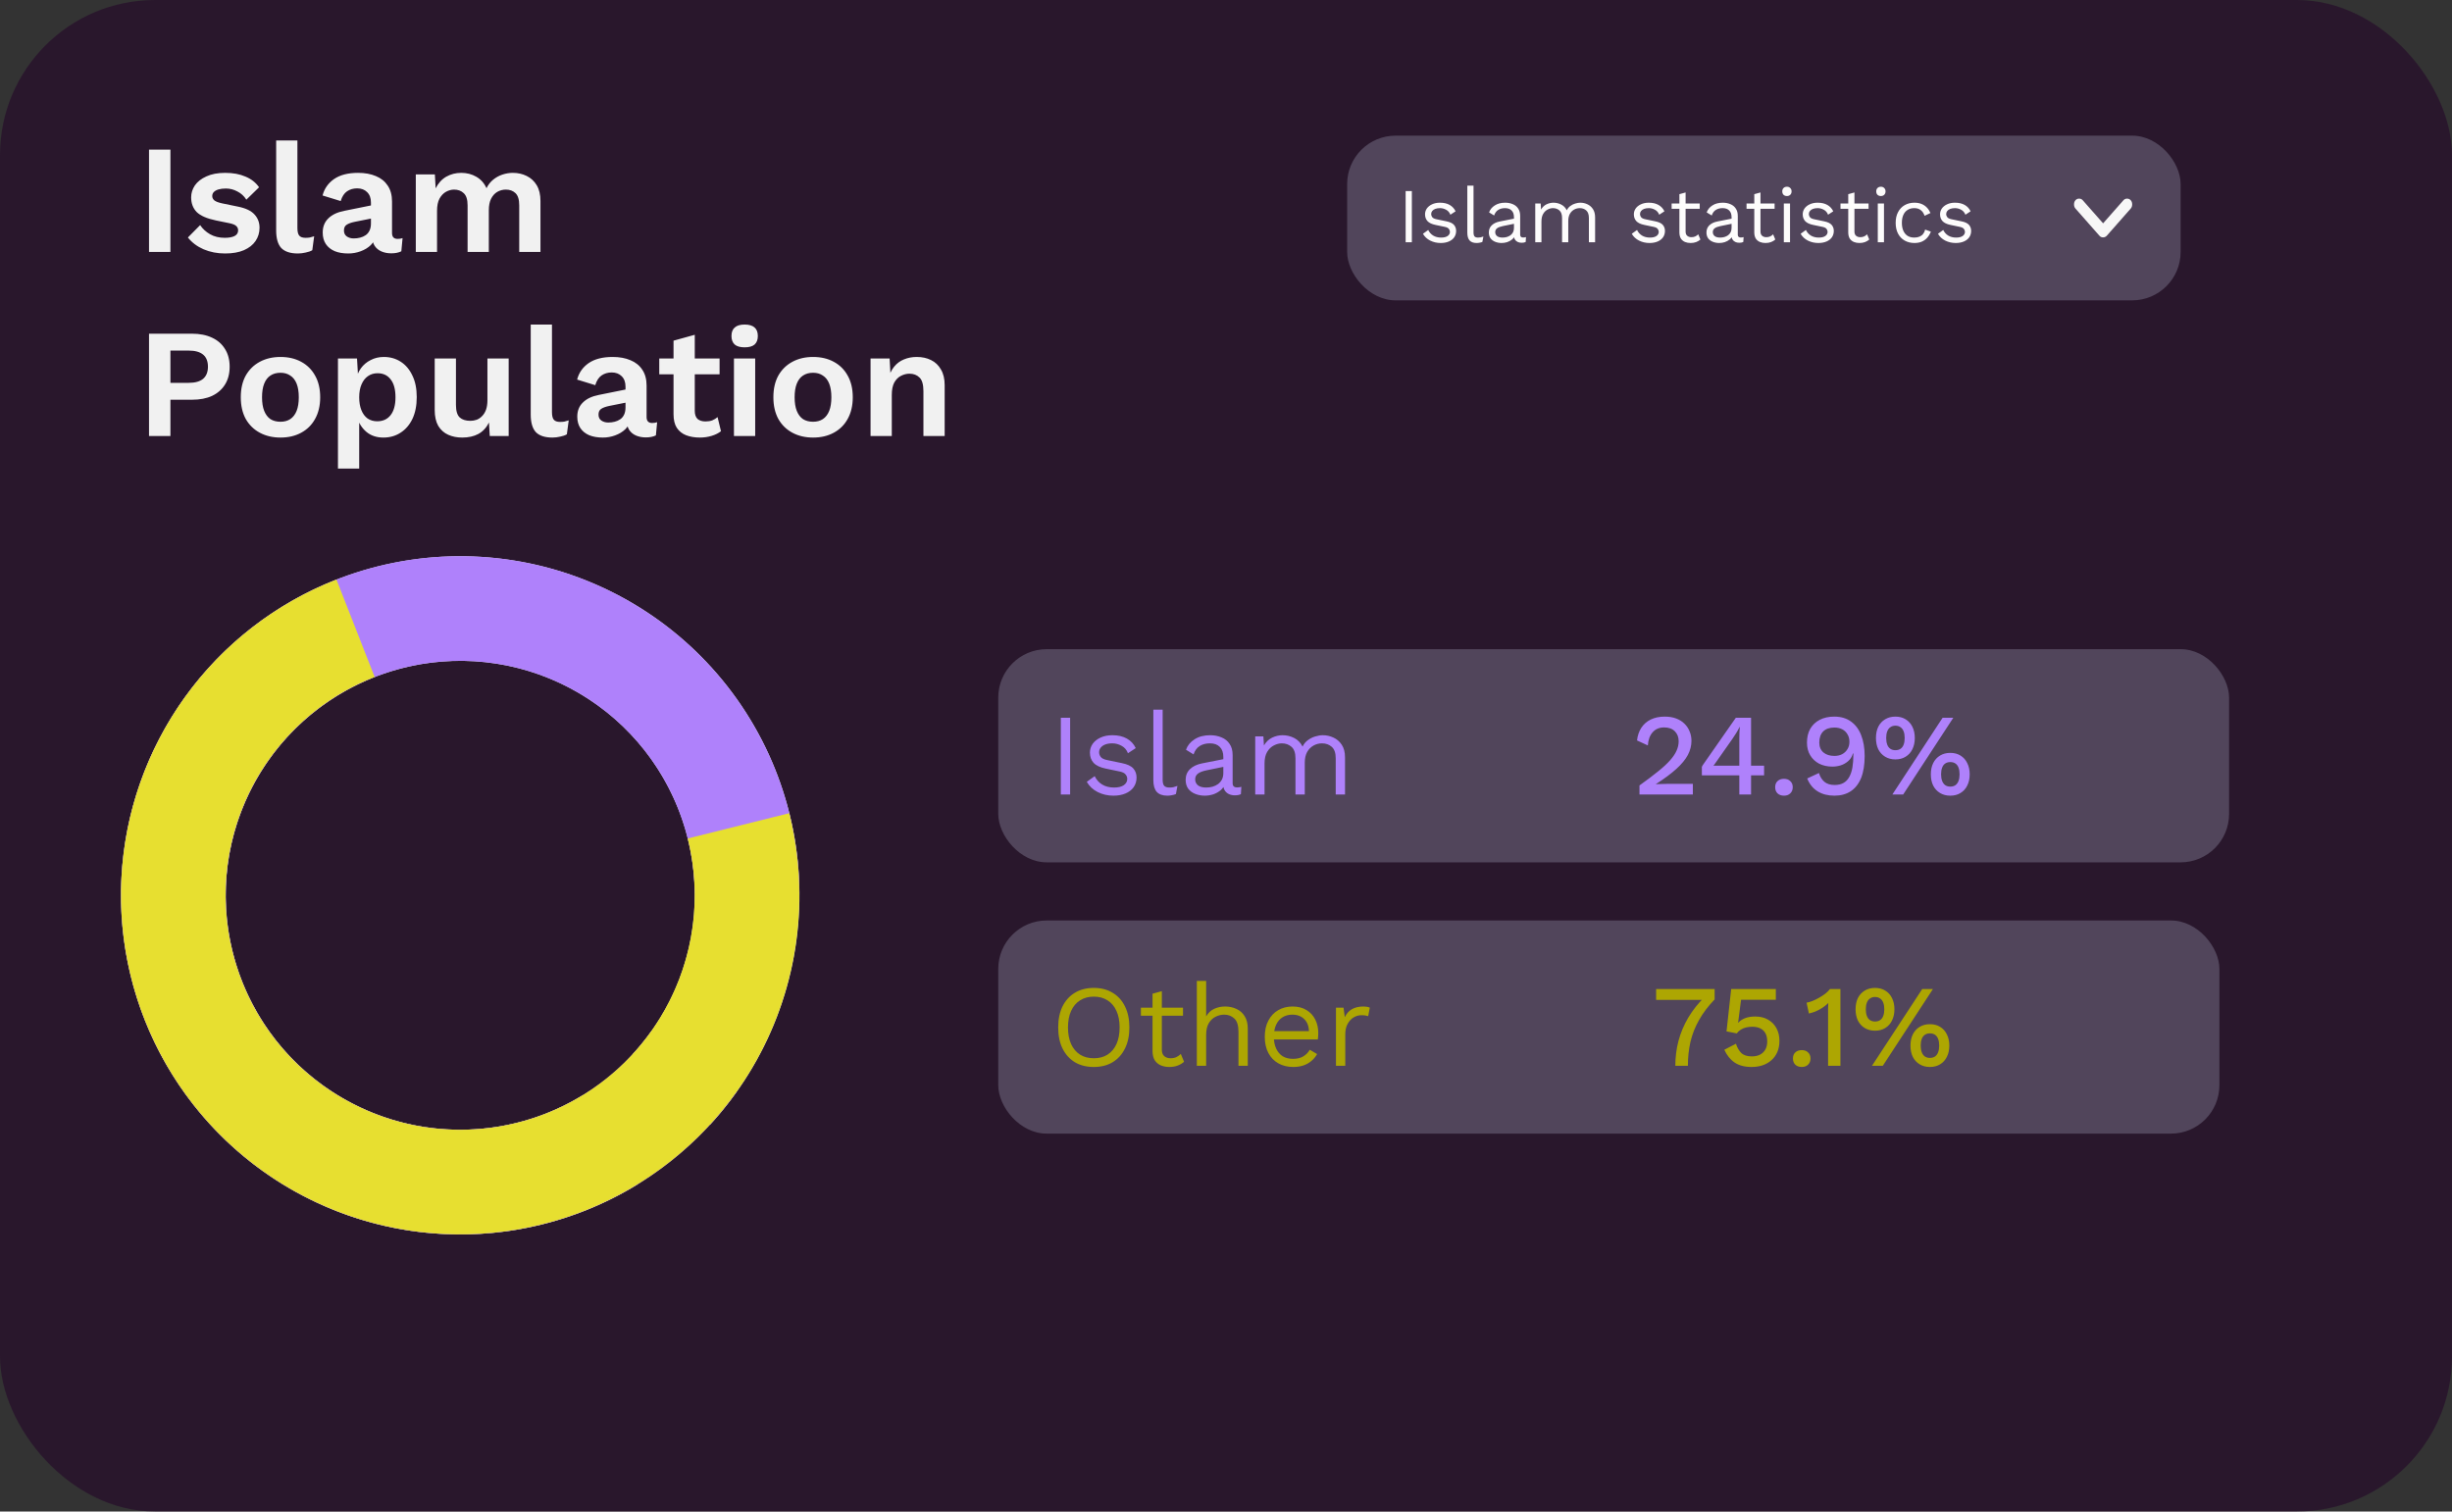 <svg width="253" height="156" viewBox="0 0 253 156" fill="none" xmlns="http://www.w3.org/2000/svg">
<rect x="0" y="0" width="253" height="156" fill="#333333" stroke="none"/>
<rect width="253" height="156" rx="16" fill="#220027" fill-opacity="0.54"/>
<path d="M17.584 15.44V26H15.376V15.44H17.584ZM23.227 26.16C22.416 26.16 21.675 26.016 21.003 25.728C20.342 25.44 19.803 25.035 19.387 24.512L20.651 23.232C20.907 23.616 21.248 23.931 21.675 24.176C22.102 24.421 22.608 24.544 23.195 24.544C23.611 24.544 23.942 24.485 24.187 24.368C24.443 24.24 24.571 24.043 24.571 23.776C24.571 23.605 24.512 23.461 24.395 23.344C24.278 23.216 24.043 23.115 23.691 23.04L22.283 22.752C21.355 22.56 20.694 22.272 20.299 21.888C19.915 21.493 19.723 20.987 19.723 20.368C19.723 19.931 19.851 19.52 20.107 19.136C20.374 18.752 20.768 18.443 21.291 18.208C21.814 17.963 22.464 17.84 23.243 17.84C24.043 17.84 24.736 17.968 25.323 18.224C25.92 18.469 26.39 18.837 26.731 19.328L25.419 20.608C25.184 20.235 24.875 19.952 24.491 19.76C24.118 19.557 23.723 19.456 23.307 19.456C23.008 19.456 22.752 19.488 22.539 19.552C22.326 19.616 22.166 19.707 22.059 19.824C21.952 19.931 21.899 20.069 21.899 20.24C21.899 20.411 21.974 20.56 22.123 20.688C22.272 20.805 22.544 20.907 22.939 20.992L24.571 21.328C25.36 21.488 25.926 21.76 26.267 22.144C26.608 22.517 26.779 22.971 26.779 23.504C26.779 24.016 26.64 24.475 26.363 24.88C26.096 25.275 25.696 25.589 25.163 25.824C24.64 26.048 23.995 26.16 23.227 26.16ZM30.687 14.496V23.536C30.687 23.909 30.751 24.171 30.879 24.32C31.007 24.469 31.22 24.544 31.519 24.544C31.7 24.544 31.85 24.533 31.967 24.512C32.084 24.48 32.234 24.437 32.415 24.384L32.223 25.824C32.042 25.931 31.812 26.011 31.535 26.064C31.268 26.128 31.002 26.16 30.735 26.16C29.956 26.16 29.386 25.973 29.023 25.6C28.671 25.216 28.495 24.608 28.495 23.776V14.496H30.687ZM38.275 20.896C38.275 20.437 38.141 20.08 37.874 19.824C37.618 19.568 37.277 19.44 36.85 19.44C36.456 19.44 36.109 19.541 35.81 19.744C35.512 19.947 35.293 20.283 35.154 20.752L33.282 20.176C33.464 19.472 33.858 18.907 34.467 18.48C35.085 18.053 35.912 17.84 36.947 17.84C37.651 17.84 38.264 17.952 38.786 18.176C39.309 18.389 39.715 18.715 40.002 19.152C40.301 19.589 40.45 20.139 40.45 20.8V24.048C40.45 24.453 40.642 24.656 41.026 24.656C41.208 24.656 41.379 24.629 41.538 24.576L41.41 25.936C41.133 26.075 40.786 26.144 40.37 26.144C39.997 26.144 39.661 26.08 39.362 25.952C39.064 25.824 38.829 25.632 38.658 25.376C38.488 25.109 38.403 24.779 38.403 24.384V24.32L38.786 24.256C38.722 24.661 38.547 25.008 38.258 25.296C37.971 25.573 37.618 25.787 37.203 25.936C36.797 26.085 36.376 26.16 35.938 26.16C35.395 26.16 34.925 26.08 34.531 25.92C34.136 25.749 33.832 25.504 33.618 25.184C33.405 24.864 33.298 24.469 33.298 24C33.298 23.403 33.49 22.917 33.874 22.544C34.258 22.16 34.808 21.899 35.523 21.76L38.531 21.152L38.514 22.512L36.594 22.896C36.232 22.971 35.955 23.072 35.763 23.2C35.581 23.317 35.49 23.515 35.49 23.792C35.49 24.059 35.587 24.261 35.779 24.4C35.981 24.539 36.221 24.608 36.498 24.608C36.722 24.608 36.941 24.581 37.154 24.528C37.368 24.475 37.56 24.389 37.73 24.272C37.901 24.155 38.035 23.995 38.13 23.792C38.227 23.589 38.275 23.344 38.275 23.056V20.896ZM42.902 26V18H44.87L44.95 19.44C45.217 18.907 45.579 18.507 46.038 18.24C46.507 17.973 47.025 17.84 47.59 17.84C48.166 17.84 48.683 17.973 49.142 18.24C49.611 18.507 49.963 18.901 50.198 19.424C50.369 19.072 50.598 18.779 50.886 18.544C51.174 18.309 51.494 18.133 51.846 18.016C52.198 17.899 52.555 17.84 52.918 17.84C53.441 17.84 53.915 17.947 54.342 18.16C54.779 18.373 55.126 18.693 55.382 19.12C55.638 19.547 55.766 20.091 55.766 20.752V26H53.574V21.184C53.574 20.597 53.446 20.181 53.19 19.936C52.934 19.691 52.603 19.568 52.198 19.568C51.878 19.568 51.579 19.648 51.302 19.808C51.035 19.968 50.822 20.208 50.662 20.528C50.513 20.837 50.438 21.227 50.438 21.696V26H48.246V21.184C48.246 20.597 48.113 20.181 47.846 19.936C47.59 19.691 47.259 19.568 46.854 19.568C46.577 19.568 46.299 19.643 46.022 19.792C45.755 19.941 45.531 20.176 45.35 20.496C45.179 20.816 45.094 21.237 45.094 21.76V26H42.902ZM19.808 34.44C20.619 34.44 21.312 34.579 21.888 34.856C22.464 35.123 22.907 35.512 23.216 36.024C23.536 36.525 23.696 37.133 23.696 37.848C23.696 38.563 23.536 39.176 23.216 39.688C22.907 40.189 22.464 40.579 21.888 40.856C21.312 41.123 20.619 41.256 19.808 41.256H17.584V45H15.376V34.44H19.808ZM19.472 39.512C20.133 39.512 20.629 39.373 20.96 39.096C21.291 38.808 21.456 38.392 21.456 37.848C21.456 37.293 21.291 36.877 20.96 36.6C20.629 36.323 20.133 36.184 19.472 36.184H17.584V39.512H19.472ZM28.941 36.84C29.751 36.84 30.461 37.005 31.069 37.336C31.687 37.667 32.167 38.141 32.509 38.76C32.861 39.379 33.037 40.125 33.037 41C33.037 41.864 32.861 42.611 32.509 43.24C32.167 43.859 31.687 44.333 31.069 44.664C30.461 44.995 29.751 45.16 28.941 45.16C28.141 45.16 27.431 44.995 26.813 44.664C26.194 44.333 25.709 43.859 25.357 43.24C25.015 42.611 24.845 41.864 24.845 41C24.845 40.125 25.015 39.379 25.357 38.76C25.709 38.141 26.194 37.667 26.813 37.336C27.431 37.005 28.141 36.84 28.941 36.84ZM28.941 38.472C28.535 38.472 28.189 38.568 27.901 38.76C27.623 38.941 27.41 39.219 27.261 39.592C27.111 39.965 27.037 40.435 27.037 41C27.037 41.565 27.111 42.035 27.261 42.408C27.41 42.781 27.623 43.064 27.901 43.256C28.189 43.437 28.535 43.528 28.941 43.528C29.335 43.528 29.671 43.437 29.949 43.256C30.237 43.064 30.455 42.781 30.605 42.408C30.754 42.035 30.829 41.565 30.829 41C30.829 40.435 30.754 39.965 30.605 39.592C30.455 39.219 30.237 38.941 29.949 38.76C29.671 38.568 29.335 38.472 28.941 38.472ZM34.871 48.36V37H36.839L36.983 39.544L36.711 39.256C36.807 38.787 36.983 38.371 37.239 38.008C37.505 37.645 37.841 37.363 38.247 37.16C38.652 36.947 39.105 36.84 39.607 36.84C40.257 36.84 40.839 37.005 41.351 37.336C41.863 37.667 42.263 38.141 42.551 38.76C42.849 39.368 42.999 40.109 42.999 40.984C42.999 41.859 42.849 42.611 42.551 43.24C42.252 43.859 41.841 44.333 41.319 44.664C40.807 44.995 40.22 45.16 39.559 45.16C38.855 45.16 38.268 44.963 37.799 44.568C37.34 44.173 37.025 43.677 36.855 43.08L37.063 42.744V48.36H34.871ZM38.919 43.48C39.505 43.48 39.964 43.272 40.295 42.856C40.636 42.429 40.807 41.811 40.807 41C40.807 40.189 40.641 39.576 40.311 39.16C39.991 38.733 39.537 38.52 38.951 38.52C38.577 38.52 38.247 38.621 37.959 38.824C37.681 39.016 37.463 39.299 37.303 39.672C37.143 40.035 37.063 40.477 37.063 41C37.063 41.512 37.137 41.955 37.287 42.328C37.436 42.701 37.649 42.989 37.927 43.192C38.215 43.384 38.545 43.48 38.919 43.48ZM47.686 45.16C47.153 45.16 46.673 45.064 46.246 44.872C45.819 44.68 45.478 44.376 45.222 43.96C44.977 43.533 44.854 42.984 44.854 42.312V37H47.046V41.784C47.046 42.403 47.174 42.835 47.43 43.08C47.686 43.315 48.054 43.432 48.534 43.432C48.758 43.432 48.977 43.395 49.19 43.32C49.403 43.235 49.59 43.107 49.75 42.936C49.921 42.765 50.054 42.547 50.15 42.28C50.246 42.003 50.294 41.677 50.294 41.304V37H52.486V45H50.534L50.454 43.608C50.187 44.141 49.819 44.536 49.35 44.792C48.891 45.037 48.337 45.16 47.686 45.16ZM56.953 33.496V42.536C56.953 42.909 57.017 43.171 57.145 43.32C57.273 43.469 57.486 43.544 57.785 43.544C57.966 43.544 58.115 43.533 58.233 43.512C58.35 43.48 58.499 43.437 58.681 43.384L58.489 44.824C58.307 44.931 58.078 45.011 57.801 45.064C57.534 45.128 57.267 45.16 57.001 45.16C56.222 45.16 55.651 44.973 55.289 44.6C54.937 44.216 54.761 43.608 54.761 42.776V33.496H56.953ZM64.54 39.896C64.54 39.437 64.407 39.08 64.14 38.824C63.884 38.568 63.543 38.44 63.116 38.44C62.721 38.44 62.375 38.541 62.076 38.744C61.778 38.947 61.559 39.283 61.42 39.752L59.548 39.176C59.73 38.472 60.124 37.907 60.732 37.48C61.351 37.053 62.178 36.84 63.212 36.84C63.916 36.84 64.529 36.952 65.052 37.176C65.575 37.389 65.98 37.715 66.268 38.152C66.567 38.589 66.716 39.139 66.716 39.8V43.048C66.716 43.453 66.908 43.656 67.292 43.656C67.474 43.656 67.644 43.629 67.804 43.576L67.676 44.936C67.399 45.075 67.052 45.144 66.636 45.144C66.263 45.144 65.927 45.08 65.628 44.952C65.329 44.824 65.095 44.632 64.924 44.376C64.754 44.109 64.668 43.779 64.668 43.384V43.32L65.052 43.256C64.988 43.661 64.812 44.008 64.524 44.296C64.236 44.573 63.884 44.787 63.468 44.936C63.063 45.085 62.642 45.16 62.204 45.16C61.66 45.16 61.191 45.08 60.796 44.92C60.401 44.749 60.097 44.504 59.884 44.184C59.671 43.864 59.564 43.469 59.564 43C59.564 42.403 59.756 41.917 60.14 41.544C60.524 41.16 61.074 40.899 61.788 40.76L64.796 40.152L64.78 41.512L62.86 41.896C62.498 41.971 62.22 42.072 62.028 42.2C61.847 42.317 61.756 42.515 61.756 42.792C61.756 43.059 61.852 43.261 62.044 43.4C62.247 43.539 62.487 43.608 62.764 43.608C62.988 43.608 63.207 43.581 63.42 43.528C63.633 43.475 63.825 43.389 63.996 43.272C64.167 43.155 64.3 42.995 64.396 42.792C64.492 42.589 64.54 42.344 64.54 42.056V39.896ZM71.687 34.552V42.392C71.687 42.776 71.783 43.059 71.975 43.24C72.178 43.411 72.45 43.496 72.791 43.496C73.058 43.496 73.293 43.459 73.495 43.384C73.698 43.299 73.879 43.187 74.039 43.048L74.391 44.504C74.135 44.707 73.815 44.867 73.431 44.984C73.047 45.101 72.642 45.16 72.215 45.16C71.682 45.16 71.207 45.08 70.791 44.92C70.386 44.76 70.066 44.504 69.831 44.152C69.607 43.8 69.495 43.331 69.495 42.744V35.16L71.687 34.552ZM74.247 37V38.632H68.023V37H74.247ZM76.834 35.848C76.376 35.848 76.034 35.752 75.81 35.56C75.586 35.357 75.474 35.064 75.474 34.68C75.474 34.285 75.586 33.992 75.81 33.8C76.034 33.597 76.376 33.496 76.834 33.496C77.293 33.496 77.634 33.597 77.858 33.8C78.082 33.992 78.194 34.285 78.194 34.68C78.194 35.064 78.082 35.357 77.858 35.56C77.634 35.752 77.293 35.848 76.834 35.848ZM77.922 37V45H75.73V37H77.922ZM83.894 36.84C84.704 36.84 85.414 37.005 86.022 37.336C86.64 37.667 87.12 38.141 87.462 38.76C87.814 39.379 87.99 40.125 87.99 41C87.99 41.864 87.814 42.611 87.462 43.24C87.12 43.859 86.64 44.333 86.022 44.664C85.414 44.995 84.704 45.16 83.894 45.16C83.094 45.16 82.384 44.995 81.766 44.664C81.147 44.333 80.662 43.859 80.31 43.24C79.968 42.611 79.798 41.864 79.798 41C79.798 40.125 79.968 39.379 80.31 38.76C80.662 38.141 81.147 37.667 81.766 37.336C82.384 37.005 83.094 36.84 83.894 36.84ZM83.894 38.472C83.488 38.472 83.142 38.568 82.854 38.76C82.576 38.941 82.363 39.219 82.214 39.592C82.064 39.965 81.99 40.435 81.99 41C81.99 41.565 82.064 42.035 82.214 42.408C82.363 42.781 82.576 43.064 82.854 43.256C83.142 43.437 83.488 43.528 83.894 43.528C84.288 43.528 84.624 43.437 84.902 43.256C85.19 43.064 85.408 42.781 85.558 42.408C85.707 42.035 85.782 41.565 85.782 41C85.782 40.435 85.707 39.965 85.558 39.592C85.408 39.219 85.19 38.941 84.902 38.76C84.624 38.568 84.288 38.472 83.894 38.472ZM89.824 45V37H91.792L91.92 39.4L91.648 39.144C91.776 38.621 91.978 38.189 92.256 37.848C92.533 37.507 92.869 37.256 93.264 37.096C93.669 36.925 94.112 36.84 94.592 36.84C95.147 36.84 95.637 36.947 96.064 37.16C96.501 37.373 96.843 37.699 97.088 38.136C97.344 38.563 97.472 39.101 97.472 39.752V45H95.28V40.376C95.28 39.693 95.147 39.224 94.88 38.968C94.613 38.701 94.266 38.568 93.84 38.568C93.541 38.568 93.248 38.643 92.96 38.792C92.683 38.931 92.453 39.16 92.272 39.48C92.101 39.8 92.016 40.227 92.016 40.76V45H89.824Z" fill="#F1F1F1"/>
<path d="M73.256 116.091C79.255 109.566 82.555 101.008 82.489 92.144C82.423 83.281 78.998 74.773 72.903 68.338C66.808 61.902 58.499 58.019 49.653 57.471C40.806 56.924 32.082 59.753 25.24 65.388C18.399 71.022 13.95 79.043 12.792 87.831C11.634 96.618 13.853 105.517 19.001 112.732C24.149 119.947 31.843 124.94 40.529 126.703C49.215 128.466 58.247 126.868 65.8 122.231L60.151 113.027C54.928 116.233 48.683 117.338 42.677 116.119C36.671 114.9 31.352 111.448 27.792 106.459C24.233 101.471 22.698 95.317 23.499 89.242C24.3 83.166 27.376 77.62 32.106 73.724C36.837 69.828 42.869 67.872 48.986 68.251C55.102 68.629 60.847 71.314 65.061 75.764C69.275 80.214 71.644 86.096 71.689 92.225C71.735 98.353 69.453 104.27 65.306 108.781L73.256 116.091Z" fill="#DEDEDE"/>
<path d="M82.483 92.099C82.41 83.766 79.367 75.732 73.9 69.443C68.433 63.153 60.901 59.021 52.659 57.789C44.417 56.557 36.006 58.306 28.939 62.722C21.872 67.138 16.612 73.931 14.106 81.878C11.6 89.826 12.012 98.407 15.268 106.078C18.524 113.749 24.41 120.007 31.868 123.725C39.326 127.444 47.865 128.379 55.951 126.363C64.037 124.347 71.139 119.513 75.978 112.728L67.186 106.457C63.84 111.147 58.93 114.49 53.339 115.884C47.748 117.278 41.843 116.631 36.687 114.06C31.53 111.489 27.461 107.162 25.209 101.858C22.958 96.555 22.673 90.621 24.406 85.126C26.139 79.631 29.776 74.934 34.662 71.881C39.548 68.828 45.364 67.618 51.062 68.47C56.761 69.322 61.969 72.179 65.749 76.528C69.529 80.876 71.633 86.431 71.683 92.193L82.483 92.099Z" fill="#AF81FB"/>
<path d="M34.715 59.811C28.448 62.266 23.022 66.475 19.086 71.935C15.151 77.395 12.873 83.873 12.526 90.595C12.179 97.316 13.778 103.995 17.13 109.831C20.482 115.667 25.446 120.413 31.426 123.5C37.407 126.587 44.151 127.884 50.85 127.236C57.549 126.588 63.919 124.022 69.197 119.845C74.475 115.669 78.436 110.06 80.607 103.689C82.778 97.319 83.066 90.457 81.437 83.927L70.958 86.541C72.085 91.056 71.886 95.801 70.385 100.205C68.884 104.61 66.144 108.489 62.495 111.376C58.846 114.264 54.441 116.038 49.81 116.486C45.178 116.934 40.515 116.038 36.38 113.903C32.245 111.769 28.812 108.487 26.495 104.452C24.177 100.417 23.072 95.799 23.312 91.152C23.552 86.504 25.127 82.025 27.848 78.25C30.569 74.475 34.321 71.564 38.654 69.867L34.715 59.811Z" fill="#E7DF30"/>
<rect x="103" y="67" width="127" height="22" rx="5" fill="#675F75" fill-opacity="0.64"/>
<path d="M110.418 74.08V82H109.458V74.08H110.418ZM114.883 82.12C114.299 82.12 113.759 81.996 113.263 81.748C112.775 81.5 112.399 81.148 112.135 80.692L112.951 80.104C113.127 80.472 113.383 80.76 113.719 80.968C114.063 81.176 114.475 81.28 114.955 81.28C115.379 81.28 115.711 81.2 115.951 81.04C116.191 80.872 116.311 80.656 116.311 80.392C116.311 80.224 116.255 80.072 116.143 79.936C116.039 79.792 115.835 79.688 115.531 79.624L114.091 79.324C113.507 79.204 113.087 79.004 112.831 78.724C112.583 78.444 112.459 78.096 112.459 77.68C112.459 77.352 112.551 77.052 112.735 76.78C112.927 76.508 113.195 76.292 113.539 76.132C113.891 75.964 114.303 75.88 114.775 75.88C115.367 75.88 115.867 75.996 116.275 76.228C116.683 76.46 116.987 76.788 117.187 77.212L116.383 77.74C116.247 77.388 116.027 77.132 115.723 76.972C115.419 76.804 115.103 76.72 114.775 76.72C114.487 76.72 114.239 76.76 114.031 76.84C113.831 76.92 113.675 77.032 113.563 77.176C113.459 77.312 113.407 77.468 113.407 77.644C113.407 77.82 113.467 77.984 113.587 78.136C113.707 78.28 113.931 78.384 114.259 78.448L115.759 78.76C116.319 78.872 116.711 79.056 116.935 79.312C117.159 79.568 117.271 79.88 117.271 80.248C117.271 80.624 117.171 80.956 116.971 81.244C116.771 81.524 116.491 81.74 116.131 81.892C115.771 82.044 115.355 82.12 114.883 82.12ZM119.964 73.24V80.476C119.964 80.78 120.02 80.992 120.132 81.112C120.244 81.224 120.424 81.28 120.672 81.28C120.832 81.28 120.964 81.268 121.068 81.244C121.172 81.22 121.312 81.176 121.488 81.112L121.332 81.952C121.204 82.008 121.064 82.048 120.912 82.072C120.76 82.104 120.604 82.12 120.444 82.12C119.956 82.12 119.592 81.988 119.352 81.724C119.12 81.46 119.004 81.056 119.004 80.512V73.24H119.964ZM126.224 78.124C126.224 77.676 126.104 77.332 125.864 77.092C125.624 76.844 125.284 76.72 124.844 76.72C124.428 76.72 124.076 76.812 123.788 76.996C123.5 77.172 123.288 77.46 123.152 77.86L122.372 77.38C122.532 76.932 122.828 76.572 123.26 76.3C123.692 76.02 124.228 75.88 124.868 75.88C125.3 75.88 125.692 75.956 126.044 76.108C126.396 76.252 126.672 76.476 126.872 76.78C127.08 77.076 127.184 77.46 127.184 77.932V80.836C127.184 81.124 127.336 81.268 127.64 81.268C127.792 81.268 127.94 81.248 128.084 81.208L128.036 81.964C127.876 82.044 127.668 82.084 127.412 82.084C127.18 82.084 126.972 82.04 126.788 81.952C126.604 81.864 126.46 81.732 126.356 81.556C126.252 81.372 126.2 81.144 126.2 80.872V80.752L126.44 80.788C126.344 81.1 126.18 81.356 125.948 81.556C125.716 81.748 125.456 81.892 125.168 81.988C124.88 82.076 124.596 82.12 124.316 82.12C123.964 82.12 123.636 82.06 123.332 81.94C123.028 81.82 122.784 81.64 122.6 81.4C122.424 81.152 122.336 80.848 122.336 80.488C122.336 80.04 122.484 79.672 122.78 79.384C123.084 79.088 123.504 78.888 124.04 78.784L126.416 78.316V79.108L124.484 79.504C124.092 79.584 123.8 79.696 123.608 79.84C123.416 79.984 123.32 80.184 123.32 80.44C123.32 80.688 123.416 80.892 123.608 81.052C123.808 81.204 124.088 81.28 124.448 81.28C124.68 81.28 124.9 81.252 125.108 81.196C125.324 81.132 125.516 81.04 125.684 80.92C125.852 80.792 125.984 80.636 126.08 80.452C126.176 80.26 126.224 80.036 126.224 79.78V78.124ZM129.516 82V76H130.356L130.416 76.936C130.632 76.568 130.912 76.3 131.256 76.132C131.608 75.964 131.968 75.88 132.336 75.88C132.76 75.88 133.16 75.976 133.536 76.168C133.912 76.36 134.2 76.656 134.4 77.056C134.528 76.784 134.708 76.564 134.94 76.396C135.172 76.22 135.424 76.092 135.696 76.012C135.976 75.924 136.24 75.88 136.488 75.88C136.872 75.88 137.236 75.96 137.58 76.12C137.932 76.28 138.22 76.528 138.444 76.864C138.668 77.2 138.78 77.632 138.78 78.16V82H137.82V78.256C137.82 77.712 137.684 77.32 137.412 77.08C137.14 76.84 136.804 76.72 136.404 76.72C136.092 76.72 135.8 76.796 135.528 76.948C135.256 77.1 135.036 77.324 134.868 77.62C134.708 77.916 134.628 78.28 134.628 78.712V82H133.668V78.256C133.668 77.712 133.532 77.32 133.26 77.08C132.988 76.84 132.652 76.72 132.252 76.72C131.988 76.72 131.716 76.792 131.436 76.936C131.164 77.072 130.936 77.292 130.752 77.596C130.568 77.9 130.476 78.3 130.476 78.796V82H129.516Z" fill="#AF81FB"/>
<path d="M169.162 82V81.064C169.922 80.52 170.558 80.04 171.07 79.624C171.59 79.208 172.006 78.824 172.318 78.472C172.63 78.12 172.854 77.788 172.99 77.476C173.134 77.156 173.206 76.832 173.206 76.504C173.206 76.08 173.074 75.736 172.81 75.472C172.546 75.208 172.178 75.076 171.706 75.076C171.21 75.076 170.814 75.244 170.518 75.58C170.23 75.908 170.066 76.36 170.026 76.936L168.91 76.42C168.966 75.916 169.114 75.48 169.354 75.112C169.594 74.744 169.918 74.46 170.326 74.26C170.742 74.06 171.222 73.96 171.766 73.96C172.214 73.96 172.606 74.024 172.942 74.152C173.286 74.28 173.574 74.46 173.806 74.692C174.038 74.916 174.214 75.18 174.334 75.484C174.462 75.788 174.526 76.112 174.526 76.456C174.526 76.96 174.402 77.448 174.154 77.92C173.906 78.384 173.514 78.86 172.978 79.348C172.442 79.836 171.738 80.36 170.866 80.92V80.944C170.962 80.928 171.094 80.92 171.262 80.92C171.43 80.912 171.598 80.908 171.766 80.908C171.934 80.9 172.07 80.896 172.174 80.896H174.67V82H169.162ZM179.464 82V80.02H175.6V79.144C175.616 79.104 175.64 79.056 175.672 79C175.712 78.944 175.756 78.88 175.804 78.808L179.104 74.08H180.676V79.024H182.02V80.02H180.676V82H179.464ZM176.8 79.024H179.464V76.228C179.464 76.036 179.468 75.84 179.476 75.64C179.492 75.432 179.504 75.228 179.512 75.028H179.488C179.4 75.22 179.284 75.432 179.14 75.664C179.004 75.888 178.876 76.084 178.756 76.252L176.884 78.916C176.868 78.932 176.852 78.948 176.836 78.964C176.828 78.98 176.816 79 176.8 79.024ZM184.076 80.38C184.348 80.38 184.564 80.46 184.724 80.62C184.892 80.772 184.976 80.98 184.976 81.244C184.976 81.508 184.892 81.72 184.724 81.88C184.564 82.04 184.348 82.12 184.076 82.12C183.796 82.12 183.572 82.04 183.404 81.88C183.244 81.72 183.164 81.508 183.164 81.244C183.164 80.98 183.244 80.772 183.404 80.62C183.572 80.46 183.796 80.38 184.076 80.38ZM189.265 73.96C189.945 73.96 190.517 74.128 190.981 74.464C191.453 74.8 191.805 75.272 192.037 75.88C192.277 76.488 192.397 77.204 192.397 78.028C192.397 78.94 192.273 79.7 192.025 80.308C191.777 80.908 191.421 81.36 190.957 81.664C190.493 81.968 189.933 82.12 189.277 82.12C188.605 82.12 188.029 81.972 187.549 81.676C187.069 81.38 186.709 80.936 186.469 80.344L187.681 79.78C187.793 80.156 187.977 80.456 188.233 80.68C188.497 80.904 188.853 81.016 189.301 81.016C189.669 81.016 189.977 80.944 190.225 80.8C190.473 80.656 190.669 80.448 190.813 80.176C190.965 79.904 191.073 79.576 191.137 79.192C191.201 78.808 191.233 78.376 191.233 77.896C191.233 77.872 191.233 77.852 191.233 77.836C191.233 77.812 191.233 77.788 191.233 77.764H191.185C191.097 78.084 190.937 78.344 190.705 78.544C190.481 78.744 190.225 78.892 189.937 78.988C189.649 79.076 189.361 79.12 189.073 79.12C188.561 79.12 188.105 79.02 187.705 78.82C187.313 78.612 187.005 78.324 186.781 77.956C186.557 77.588 186.445 77.152 186.445 76.648C186.445 76.096 186.557 75.62 186.781 75.22C187.013 74.82 187.337 74.512 187.753 74.296C188.177 74.072 188.681 73.96 189.265 73.96ZM189.277 75.088C188.773 75.088 188.385 75.224 188.113 75.496C187.849 75.768 187.717 76.148 187.717 76.636C187.717 77.068 187.857 77.408 188.137 77.656C188.425 77.896 188.805 78.016 189.277 78.016C189.581 78.016 189.849 77.956 190.081 77.836C190.313 77.708 190.493 77.536 190.621 77.32C190.757 77.104 190.825 76.852 190.825 76.564C190.825 76.26 190.757 76 190.621 75.784C190.493 75.56 190.313 75.388 190.081 75.268C189.849 75.148 189.581 75.088 189.277 75.088ZM195.255 82L200.439 74.08H201.543L196.371 82H195.255ZM195.567 73.96C195.975 73.96 196.327 74.052 196.623 74.236C196.927 74.42 197.159 74.676 197.319 75.004C197.487 75.332 197.571 75.72 197.571 76.168C197.571 76.608 197.487 76.996 197.319 77.332C197.159 77.66 196.927 77.916 196.623 78.1C196.327 78.284 195.975 78.376 195.567 78.376C195.167 78.376 194.815 78.284 194.511 78.1C194.207 77.916 193.971 77.66 193.803 77.332C193.643 76.996 193.563 76.608 193.563 76.168C193.563 75.72 193.643 75.332 193.803 75.004C193.971 74.676 194.207 74.42 194.511 74.236C194.815 74.052 195.167 73.96 195.567 73.96ZM195.567 74.896C195.367 74.896 195.195 74.948 195.051 75.052C194.907 75.148 194.799 75.292 194.727 75.484C194.655 75.668 194.619 75.896 194.619 76.168C194.619 76.432 194.655 76.66 194.727 76.852C194.799 77.044 194.907 77.188 195.051 77.284C195.195 77.38 195.367 77.428 195.567 77.428C195.775 77.428 195.951 77.38 196.095 77.284C196.239 77.188 196.347 77.044 196.419 76.852C196.491 76.66 196.527 76.432 196.527 76.168C196.527 75.896 196.491 75.668 196.419 75.484C196.347 75.292 196.239 75.148 196.095 75.052C195.951 74.948 195.775 74.896 195.567 74.896ZM201.231 77.704C201.639 77.704 201.991 77.796 202.287 77.98C202.591 78.164 202.823 78.424 202.983 78.76C203.151 79.088 203.235 79.472 203.235 79.912C203.235 80.36 203.151 80.748 202.983 81.076C202.823 81.404 202.591 81.66 202.287 81.844C201.991 82.028 201.639 82.12 201.231 82.12C200.831 82.12 200.479 82.028 200.175 81.844C199.871 81.66 199.635 81.404 199.467 81.076C199.307 80.748 199.227 80.36 199.227 79.912C199.227 79.472 199.307 79.088 199.467 78.76C199.635 78.424 199.871 78.164 200.175 77.98C200.479 77.796 200.831 77.704 201.231 77.704ZM201.231 78.652C201.031 78.652 200.859 78.7 200.715 78.796C200.571 78.892 200.463 79.036 200.391 79.228C200.319 79.412 200.283 79.64 200.283 79.912C200.283 80.176 200.319 80.404 200.391 80.596C200.463 80.788 200.571 80.936 200.715 81.04C200.859 81.136 201.031 81.184 201.231 81.184C201.439 81.184 201.615 81.136 201.759 81.04C201.903 80.936 202.011 80.788 202.083 80.596C202.155 80.404 202.191 80.176 202.191 79.912C202.191 79.648 202.155 79.42 202.083 79.228C202.011 79.036 201.903 78.892 201.759 78.796C201.615 78.7 201.439 78.652 201.231 78.652Z" fill="#AF81FB"/>
<rect x="103" y="95" width="126" height="22" rx="5" fill="#675F75" fill-opacity="0.64"/>
<path d="M112.859 101.96C113.611 101.96 114.259 102.128 114.803 102.464C115.355 102.792 115.779 103.26 116.075 103.868C116.379 104.476 116.531 105.2 116.531 106.04C116.531 106.88 116.379 107.604 116.075 108.212C115.779 108.82 115.355 109.292 114.803 109.628C114.259 109.956 113.611 110.12 112.859 110.12C112.107 110.12 111.455 109.956 110.903 109.628C110.359 109.292 109.935 108.82 109.631 108.212C109.335 107.604 109.187 106.88 109.187 106.04C109.187 105.2 109.335 104.476 109.631 103.868C109.935 103.26 110.359 102.792 110.903 102.464C111.455 102.128 112.107 101.96 112.859 101.96ZM112.859 102.86C112.315 102.86 111.843 102.988 111.443 103.244C111.043 103.492 110.735 103.856 110.519 104.336C110.303 104.808 110.195 105.376 110.195 106.04C110.195 106.704 110.303 107.276 110.519 107.756C110.735 108.228 111.043 108.592 111.443 108.848C111.843 109.096 112.315 109.22 112.859 109.22C113.411 109.22 113.883 109.096 114.275 108.848C114.675 108.592 114.983 108.228 115.199 107.756C115.415 107.276 115.523 106.704 115.523 106.04C115.523 105.376 115.415 104.808 115.199 104.336C114.983 103.856 114.675 103.492 114.275 103.244C113.883 102.988 113.411 102.86 112.859 102.86ZM119.88 102.296V108.344C119.88 108.64 119.964 108.86 120.132 109.004C120.3 109.148 120.516 109.22 120.78 109.22C121.012 109.22 121.212 109.18 121.38 109.1C121.548 109.02 121.7 108.912 121.836 108.776L122.172 109.58C121.988 109.748 121.768 109.88 121.512 109.976C121.264 110.072 120.976 110.12 120.648 110.12C120.344 110.12 120.06 110.068 119.796 109.964C119.532 109.852 119.32 109.68 119.16 109.448C119.008 109.208 118.928 108.896 118.92 108.512V102.56L119.88 102.296ZM122.064 104V104.828H117.72V104H122.064ZM123.491 110V101.24H124.451V104.9C124.659 104.54 124.935 104.28 125.279 104.12C125.623 103.96 125.999 103.88 126.407 103.88C126.839 103.88 127.231 103.964 127.583 104.132C127.935 104.292 128.215 104.54 128.423 104.876C128.639 105.212 128.747 105.64 128.747 106.16V110H127.787V106.496C127.787 105.832 127.643 105.372 127.355 105.116C127.075 104.852 126.727 104.72 126.311 104.72C126.023 104.72 125.735 104.788 125.447 104.924C125.159 105.06 124.919 105.284 124.727 105.596C124.543 105.9 124.451 106.308 124.451 106.82V110H123.491ZM133.429 110.12C132.861 110.12 132.353 109.996 131.905 109.748C131.465 109.5 131.121 109.144 130.873 108.68C130.625 108.208 130.501 107.648 130.501 107C130.501 106.352 130.625 105.796 130.873 105.332C131.121 104.86 131.461 104.5 131.893 104.252C132.325 104.004 132.817 103.88 133.369 103.88C133.929 103.88 134.405 104 134.797 104.24C135.197 104.48 135.501 104.808 135.709 105.224C135.917 105.632 136.021 106.092 136.021 106.604C136.021 106.74 136.017 106.864 136.009 106.976C136.001 107.088 135.989 107.188 135.973 107.276H131.125V106.424H135.553L135.061 106.52C135.061 105.944 134.901 105.5 134.581 105.188C134.269 104.876 133.857 104.72 133.345 104.72C132.953 104.72 132.613 104.812 132.325 104.996C132.045 105.172 131.825 105.432 131.665 105.776C131.513 106.112 131.437 106.52 131.437 107C131.437 107.472 131.517 107.88 131.677 108.224C131.837 108.568 132.061 108.832 132.349 109.016C132.645 109.192 132.997 109.28 133.405 109.28C133.845 109.28 134.201 109.196 134.473 109.028C134.753 108.86 134.977 108.632 135.145 108.344L135.901 108.788C135.749 109.06 135.553 109.296 135.313 109.496C135.081 109.696 134.805 109.852 134.485 109.964C134.173 110.068 133.821 110.12 133.429 110.12ZM137.846 110V104H138.626L138.758 104.984C138.926 104.616 139.17 104.34 139.49 104.156C139.818 103.972 140.214 103.88 140.678 103.88C140.782 103.88 140.894 103.888 141.014 103.904C141.142 103.92 141.25 103.952 141.338 104L141.17 104.876C141.082 104.844 140.986 104.82 140.882 104.804C140.778 104.788 140.63 104.78 140.438 104.78C140.19 104.78 139.938 104.852 139.682 104.996C139.434 105.14 139.226 105.36 139.058 105.656C138.89 105.944 138.806 106.312 138.806 106.76V110H137.846Z" fill="#ADA602"/>
<path d="M170.882 102.08H176.918V103.148C176.254 103.836 175.718 104.544 175.31 105.272C174.902 105.992 174.606 106.744 174.422 107.528C174.246 108.304 174.158 109.128 174.158 110H172.862C172.862 109.12 172.97 108.264 173.186 107.432C173.41 106.592 173.746 105.792 174.194 105.032C174.65 104.264 175.222 103.544 175.91 102.872L176.15 103.196H170.882V102.08ZM180.725 110.12C180.021 110.12 179.441 109.968 178.985 109.664C178.537 109.36 178.181 108.92 177.917 108.344L179.117 107.72C179.237 108.104 179.417 108.42 179.657 108.668C179.905 108.908 180.269 109.028 180.749 109.028C181.085 109.028 181.369 108.968 181.601 108.848C181.841 108.72 182.025 108.544 182.153 108.32C182.281 108.088 182.345 107.812 182.345 107.492C182.345 107.156 182.285 106.876 182.165 106.652C182.045 106.428 181.873 106.26 181.649 106.148C181.425 106.028 181.145 105.968 180.809 105.968C180.577 105.968 180.361 105.992 180.161 106.04C179.961 106.088 179.781 106.164 179.621 106.268C179.461 106.364 179.321 106.492 179.201 106.652L178.145 106.448L178.625 102.08H183.233V103.184H179.645L179.357 105.416L179.333 105.548H179.357C179.541 105.348 179.777 105.192 180.065 105.08C180.361 104.968 180.709 104.912 181.109 104.912C181.621 104.912 182.061 105.02 182.429 105.236C182.797 105.444 183.085 105.736 183.293 106.112C183.501 106.488 183.605 106.924 183.605 107.42C183.605 107.852 183.533 108.236 183.389 108.572C183.245 108.908 183.041 109.192 182.777 109.424C182.513 109.656 182.205 109.832 181.853 109.952C181.509 110.064 181.133 110.12 180.725 110.12ZM185.91 108.38C186.182 108.38 186.398 108.46 186.558 108.62C186.726 108.772 186.81 108.98 186.81 109.244C186.81 109.508 186.726 109.72 186.558 109.88C186.398 110.04 186.182 110.12 185.91 110.12C185.63 110.12 185.406 110.04 185.238 109.88C185.078 109.72 184.998 109.508 184.998 109.244C184.998 108.98 185.078 108.772 185.238 108.62C185.406 108.46 185.63 108.38 185.91 108.38ZM188.624 110V104.564C188.624 104.404 188.624 104.24 188.624 104.072C188.632 103.896 188.64 103.712 188.648 103.52C188.376 103.784 188.064 104.012 187.712 104.204C187.368 104.388 187.012 104.52 186.644 104.6L186.404 103.484C186.572 103.46 186.768 103.404 186.992 103.316C187.216 103.228 187.448 103.116 187.688 102.98C187.928 102.844 188.148 102.7 188.348 102.548C188.548 102.388 188.704 102.232 188.816 102.08H189.896V110H188.624ZM193.152 110L198.336 102.08H199.44L194.268 110H193.152ZM193.464 101.96C193.872 101.96 194.224 102.052 194.52 102.236C194.824 102.42 195.056 102.676 195.216 103.004C195.384 103.332 195.468 103.72 195.468 104.168C195.468 104.608 195.384 104.996 195.216 105.332C195.056 105.66 194.824 105.916 194.52 106.1C194.224 106.284 193.872 106.376 193.464 106.376C193.064 106.376 192.712 106.284 192.408 106.1C192.104 105.916 191.868 105.66 191.7 105.332C191.54 104.996 191.46 104.608 191.46 104.168C191.46 103.72 191.54 103.332 191.7 103.004C191.868 102.676 192.104 102.42 192.408 102.236C192.712 102.052 193.064 101.96 193.464 101.96ZM193.464 102.896C193.264 102.896 193.092 102.948 192.948 103.052C192.804 103.148 192.696 103.292 192.624 103.484C192.552 103.668 192.516 103.896 192.516 104.168C192.516 104.432 192.552 104.66 192.624 104.852C192.696 105.044 192.804 105.188 192.948 105.284C193.092 105.38 193.264 105.428 193.464 105.428C193.672 105.428 193.848 105.38 193.992 105.284C194.136 105.188 194.244 105.044 194.316 104.852C194.388 104.66 194.424 104.432 194.424 104.168C194.424 103.896 194.388 103.668 194.316 103.484C194.244 103.292 194.136 103.148 193.992 103.052C193.848 102.948 193.672 102.896 193.464 102.896ZM199.128 105.704C199.536 105.704 199.888 105.796 200.184 105.98C200.488 106.164 200.72 106.424 200.88 106.76C201.048 107.088 201.132 107.472 201.132 107.912C201.132 108.36 201.048 108.748 200.88 109.076C200.72 109.404 200.488 109.66 200.184 109.844C199.888 110.028 199.536 110.12 199.128 110.12C198.728 110.12 198.376 110.028 198.072 109.844C197.768 109.66 197.532 109.404 197.364 109.076C197.204 108.748 197.124 108.36 197.124 107.912C197.124 107.472 197.204 107.088 197.364 106.76C197.532 106.424 197.768 106.164 198.072 105.98C198.376 105.796 198.728 105.704 199.128 105.704ZM199.128 106.652C198.928 106.652 198.756 106.7 198.612 106.796C198.468 106.892 198.36 107.036 198.288 107.228C198.216 107.412 198.18 107.64 198.18 107.912C198.18 108.176 198.216 108.404 198.288 108.596C198.36 108.788 198.468 108.936 198.612 109.04C198.756 109.136 198.928 109.184 199.128 109.184C199.336 109.184 199.512 109.136 199.656 109.04C199.8 108.936 199.908 108.788 199.98 108.596C200.052 108.404 200.088 108.176 200.088 107.912C200.088 107.648 200.052 107.42 199.98 107.228C199.908 107.036 199.8 106.892 199.656 106.796C199.512 106.7 199.336 106.652 199.128 106.652Z" fill="#ADA602"/>
<rect x="139" y="14" width="86" height="17" rx="5" fill="#675F75" fill-opacity="0.64"/>
<path d="M145.676 19.72V25H145.036V19.72H145.676ZM148.653 25.08C148.263 25.08 147.903 24.997 147.573 24.832C147.247 24.667 146.997 24.432 146.821 24.128L147.365 23.736C147.482 23.981 147.653 24.173 147.877 24.312C148.106 24.451 148.381 24.52 148.701 24.52C148.983 24.52 149.205 24.467 149.365 24.36C149.525 24.248 149.605 24.104 149.605 23.928C149.605 23.816 149.567 23.715 149.493 23.624C149.423 23.528 149.287 23.459 149.085 23.416L148.125 23.216C147.735 23.136 147.455 23.003 147.285 22.816C147.119 22.629 147.037 22.397 147.037 22.12C147.037 21.901 147.098 21.701 147.221 21.52C147.349 21.339 147.527 21.195 147.757 21.088C147.991 20.976 148.266 20.92 148.581 20.92C148.975 20.92 149.309 20.997 149.581 21.152C149.853 21.307 150.055 21.525 150.189 21.808L149.653 22.16C149.562 21.925 149.415 21.755 149.213 21.648C149.01 21.536 148.799 21.48 148.581 21.48C148.389 21.48 148.223 21.507 148.085 21.56C147.951 21.613 147.847 21.688 147.773 21.784C147.703 21.875 147.669 21.979 147.669 22.096C147.669 22.213 147.709 22.323 147.789 22.424C147.869 22.52 148.018 22.589 148.237 22.632L149.237 22.84C149.61 22.915 149.871 23.037 150.021 23.208C150.17 23.379 150.245 23.587 150.245 23.832C150.245 24.083 150.178 24.304 150.045 24.496C149.911 24.683 149.725 24.827 149.485 24.928C149.245 25.029 148.967 25.08 148.653 25.08ZM152.04 19.16V23.984C152.04 24.187 152.077 24.328 152.152 24.408C152.226 24.483 152.346 24.52 152.512 24.52C152.618 24.52 152.706 24.512 152.776 24.496C152.845 24.48 152.938 24.451 153.056 24.408L152.952 24.968C152.866 25.005 152.773 25.032 152.672 25.048C152.57 25.069 152.466 25.08 152.36 25.08C152.034 25.08 151.792 24.992 151.632 24.816C151.477 24.64 151.4 24.371 151.4 24.008V19.16H152.04ZM156.213 22.416C156.213 22.117 156.133 21.888 155.973 21.728C155.813 21.563 155.586 21.48 155.293 21.48C155.015 21.48 154.781 21.541 154.589 21.664C154.397 21.781 154.255 21.973 154.165 22.24L153.645 21.92C153.751 21.621 153.949 21.381 154.237 21.2C154.525 21.013 154.882 20.92 155.309 20.92C155.597 20.92 155.858 20.971 156.093 21.072C156.327 21.168 156.511 21.317 156.645 21.52C156.783 21.717 156.853 21.973 156.853 22.288V24.224C156.853 24.416 156.954 24.512 157.157 24.512C157.258 24.512 157.357 24.499 157.453 24.472L157.421 24.976C157.314 25.029 157.175 25.056 157.005 25.056C156.85 25.056 156.711 25.027 156.589 24.968C156.466 24.909 156.37 24.821 156.301 24.704C156.231 24.581 156.197 24.429 156.197 24.248V24.168L156.357 24.192C156.293 24.4 156.183 24.571 156.029 24.704C155.874 24.832 155.701 24.928 155.509 24.992C155.317 25.051 155.127 25.08 154.941 25.08C154.706 25.08 154.487 25.04 154.285 24.96C154.082 24.88 153.919 24.76 153.797 24.6C153.679 24.435 153.621 24.232 153.621 23.992C153.621 23.693 153.719 23.448 153.917 23.256C154.119 23.059 154.399 22.925 154.757 22.856L156.341 22.544V23.072L155.053 23.336C154.791 23.389 154.597 23.464 154.469 23.56C154.341 23.656 154.277 23.789 154.277 23.96C154.277 24.125 154.341 24.261 154.469 24.368C154.602 24.469 154.789 24.52 155.029 24.52C155.183 24.52 155.33 24.501 155.469 24.464C155.613 24.421 155.741 24.36 155.853 24.28C155.965 24.195 156.053 24.091 156.117 23.968C156.181 23.84 156.213 23.691 156.213 23.52V22.416ZM158.408 25V21H158.968L159.008 21.624C159.152 21.379 159.339 21.2 159.568 21.088C159.803 20.976 160.043 20.92 160.288 20.92C160.571 20.92 160.837 20.984 161.088 21.112C161.339 21.24 161.531 21.437 161.664 21.704C161.749 21.523 161.869 21.376 162.024 21.264C162.179 21.147 162.347 21.061 162.528 21.008C162.715 20.949 162.891 20.92 163.056 20.92C163.312 20.92 163.555 20.973 163.784 21.08C164.019 21.187 164.211 21.352 164.36 21.576C164.509 21.8 164.584 22.088 164.584 22.44V25H163.944V22.504C163.944 22.141 163.853 21.88 163.672 21.72C163.491 21.56 163.267 21.48 163 21.48C162.792 21.48 162.597 21.531 162.416 21.632C162.235 21.733 162.088 21.883 161.976 22.08C161.869 22.277 161.816 22.52 161.816 22.808V25H161.176V22.504C161.176 22.141 161.085 21.88 160.904 21.72C160.723 21.56 160.499 21.48 160.232 21.48C160.056 21.48 159.875 21.528 159.688 21.624C159.507 21.715 159.355 21.861 159.232 22.064C159.109 22.267 159.048 22.533 159.048 22.864V25H158.408ZM170.2 25.08C169.81 25.08 169.45 24.997 169.12 24.832C168.794 24.667 168.544 24.432 168.368 24.128L168.912 23.736C169.029 23.981 169.2 24.173 169.424 24.312C169.653 24.451 169.928 24.52 170.248 24.52C170.53 24.52 170.752 24.467 170.912 24.36C171.072 24.248 171.152 24.104 171.152 23.928C171.152 23.816 171.114 23.715 171.04 23.624C170.97 23.528 170.834 23.459 170.632 23.416L169.672 23.216C169.282 23.136 169.002 23.003 168.832 22.816C168.666 22.629 168.584 22.397 168.584 22.12C168.584 21.901 168.645 21.701 168.768 21.52C168.896 21.339 169.074 21.195 169.304 21.088C169.538 20.976 169.813 20.92 170.128 20.92C170.522 20.92 170.856 20.997 171.128 21.152C171.4 21.307 171.602 21.525 171.736 21.808L171.2 22.16C171.109 21.925 170.962 21.755 170.76 21.648C170.557 21.536 170.346 21.48 170.128 21.48C169.936 21.48 169.77 21.507 169.632 21.56C169.498 21.613 169.394 21.688 169.32 21.784C169.25 21.875 169.216 21.979 169.216 22.096C169.216 22.213 169.256 22.323 169.336 22.424C169.416 22.52 169.565 22.589 169.784 22.632L170.784 22.84C171.157 22.915 171.418 23.037 171.568 23.208C171.717 23.379 171.792 23.587 171.792 23.832C171.792 24.083 171.725 24.304 171.592 24.496C171.458 24.683 171.272 24.827 171.032 24.928C170.792 25.029 170.514 25.08 170.2 25.08ZM173.922 19.864V23.896C173.922 24.093 173.978 24.24 174.09 24.336C174.202 24.432 174.346 24.48 174.522 24.48C174.677 24.48 174.81 24.453 174.922 24.4C175.034 24.347 175.136 24.275 175.226 24.184L175.45 24.72C175.328 24.832 175.181 24.92 175.01 24.984C174.845 25.048 174.653 25.08 174.434 25.08C174.232 25.08 174.042 25.045 173.866 24.976C173.69 24.901 173.549 24.787 173.442 24.632C173.341 24.472 173.288 24.264 173.282 24.008V20.04L173.922 19.864ZM175.378 21V21.552H172.482V21H175.378ZM178.666 22.416C178.666 22.117 178.586 21.888 178.426 21.728C178.266 21.563 178.039 21.48 177.746 21.48C177.469 21.48 177.234 21.541 177.042 21.664C176.85 21.781 176.709 21.973 176.618 22.24L176.098 21.92C176.205 21.621 176.402 21.381 176.69 21.2C176.978 21.013 177.335 20.92 177.762 20.92C178.05 20.92 178.311 20.971 178.546 21.072C178.781 21.168 178.965 21.317 179.098 21.52C179.237 21.717 179.306 21.973 179.306 22.288V24.224C179.306 24.416 179.407 24.512 179.61 24.512C179.711 24.512 179.81 24.499 179.906 24.472L179.874 24.976C179.767 25.029 179.629 25.056 179.458 25.056C179.303 25.056 179.165 25.027 179.042 24.968C178.919 24.909 178.823 24.821 178.754 24.704C178.685 24.581 178.65 24.429 178.65 24.248V24.168L178.81 24.192C178.746 24.4 178.637 24.571 178.482 24.704C178.327 24.832 178.154 24.928 177.962 24.992C177.77 25.051 177.581 25.08 177.394 25.08C177.159 25.08 176.941 25.04 176.738 24.96C176.535 24.88 176.373 24.76 176.25 24.6C176.133 24.435 176.074 24.232 176.074 23.992C176.074 23.693 176.173 23.448 176.37 23.256C176.573 23.059 176.853 22.925 177.21 22.856L178.794 22.544V23.072L177.506 23.336C177.245 23.389 177.05 23.464 176.922 23.56C176.794 23.656 176.73 23.789 176.73 23.96C176.73 24.125 176.794 24.261 176.922 24.368C177.055 24.469 177.242 24.52 177.482 24.52C177.637 24.52 177.783 24.501 177.922 24.464C178.066 24.421 178.194 24.36 178.306 24.28C178.418 24.195 178.506 24.091 178.57 23.968C178.634 23.84 178.666 23.691 178.666 23.52V22.416ZM181.649 19.864V23.896C181.649 24.093 181.705 24.24 181.817 24.336C181.929 24.432 182.073 24.48 182.249 24.48C182.404 24.48 182.537 24.453 182.649 24.4C182.761 24.347 182.862 24.275 182.953 24.184L183.177 24.72C183.054 24.832 182.908 24.92 182.737 24.984C182.572 25.048 182.38 25.08 182.161 25.08C181.958 25.08 181.769 25.045 181.593 24.976C181.417 24.901 181.276 24.787 181.169 24.632C181.068 24.472 181.014 24.264 181.009 24.008V20.04L181.649 19.864ZM183.105 21V21.552H180.209V21H183.105ZM184.377 20.232C184.233 20.232 184.115 20.189 184.025 20.104C183.939 20.013 183.897 19.896 183.897 19.752C183.897 19.608 183.939 19.493 184.025 19.408C184.115 19.317 184.233 19.272 184.377 19.272C184.521 19.272 184.635 19.317 184.721 19.408C184.811 19.493 184.857 19.608 184.857 19.752C184.857 19.896 184.811 20.013 184.721 20.104C184.635 20.189 184.521 20.232 184.377 20.232ZM184.697 21V25H184.057V21H184.697ZM187.622 25.08C187.232 25.08 186.872 24.997 186.542 24.832C186.216 24.667 185.966 24.432 185.79 24.128L186.334 23.736C186.451 23.981 186.622 24.173 186.846 24.312C187.075 24.451 187.35 24.52 187.67 24.52C187.952 24.52 188.174 24.467 188.334 24.36C188.494 24.248 188.574 24.104 188.574 23.928C188.574 23.816 188.536 23.715 188.462 23.624C188.392 23.528 188.256 23.459 188.054 23.416L187.094 23.216C186.704 23.136 186.424 23.003 186.254 22.816C186.088 22.629 186.006 22.397 186.006 22.12C186.006 21.901 186.067 21.701 186.19 21.52C186.318 21.339 186.496 21.195 186.726 21.088C186.96 20.976 187.235 20.92 187.549 20.92C187.944 20.92 188.278 20.997 188.55 21.152C188.822 21.307 189.024 21.525 189.158 21.808L188.622 22.16C188.531 21.925 188.384 21.755 188.182 21.648C187.979 21.536 187.768 21.48 187.549 21.48C187.358 21.48 187.192 21.507 187.054 21.56C186.92 21.613 186.816 21.688 186.742 21.784C186.672 21.875 186.638 21.979 186.638 22.096C186.638 22.213 186.678 22.323 186.758 22.424C186.838 22.52 186.987 22.589 187.206 22.632L188.206 22.84C188.579 22.915 188.84 23.037 188.99 23.208C189.139 23.379 189.214 23.587 189.214 23.832C189.214 24.083 189.147 24.304 189.014 24.496C188.88 24.683 188.694 24.827 188.454 24.928C188.214 25.029 187.936 25.08 187.622 25.08ZM191.344 19.864V23.896C191.344 24.093 191.4 24.24 191.512 24.336C191.624 24.432 191.768 24.48 191.944 24.48C192.099 24.48 192.232 24.453 192.344 24.4C192.456 24.347 192.558 24.275 192.648 24.184L192.872 24.72C192.75 24.832 192.603 24.92 192.432 24.984C192.267 25.048 192.075 25.08 191.856 25.08C191.654 25.08 191.464 25.045 191.288 24.976C191.112 24.901 190.971 24.787 190.864 24.632C190.763 24.472 190.71 24.264 190.704 24.008V20.04L191.344 19.864ZM192.8 21V21.552H189.904V21H192.8ZM194.072 20.232C193.928 20.232 193.81 20.189 193.72 20.104C193.634 20.013 193.592 19.896 193.592 19.752C193.592 19.608 193.634 19.493 193.72 19.408C193.81 19.317 193.928 19.272 194.072 19.272C194.216 19.272 194.33 19.317 194.416 19.408C194.506 19.493 194.552 19.608 194.552 19.752C194.552 19.896 194.506 20.013 194.416 20.104C194.33 20.189 194.216 20.232 194.072 20.232ZM194.392 21V25H193.752V21H194.392ZM197.533 20.92C197.81 20.92 198.053 20.963 198.261 21.048C198.474 21.133 198.658 21.256 198.813 21.416C198.967 21.576 199.093 21.765 199.189 21.984L198.581 22.272C198.495 22.016 198.365 21.821 198.189 21.688C198.018 21.549 197.794 21.48 197.517 21.48C197.25 21.48 197.021 21.541 196.829 21.664C196.637 21.781 196.49 21.955 196.389 22.184C196.287 22.408 196.237 22.68 196.237 23C196.237 23.315 196.287 23.587 196.389 23.816C196.49 24.045 196.637 24.221 196.829 24.344C197.021 24.461 197.25 24.52 197.517 24.52C197.725 24.52 197.903 24.488 198.053 24.424C198.207 24.36 198.333 24.267 198.429 24.144C198.53 24.021 198.599 23.872 198.637 23.696L199.229 23.904C199.138 24.149 199.013 24.36 198.853 24.536C198.698 24.712 198.509 24.848 198.285 24.944C198.066 25.035 197.815 25.08 197.533 25.08C197.159 25.08 196.826 24.997 196.533 24.832C196.239 24.667 196.01 24.429 195.845 24.12C195.679 23.805 195.597 23.432 195.597 23C195.597 22.568 195.679 22.197 195.845 21.888C196.01 21.573 196.239 21.333 196.533 21.168C196.826 21.003 197.159 20.92 197.533 20.92ZM201.793 25.08C201.404 25.08 201.044 24.997 200.713 24.832C200.388 24.667 200.137 24.432 199.961 24.128L200.505 23.736C200.623 23.981 200.793 24.173 201.017 24.312C201.247 24.451 201.521 24.52 201.841 24.52C202.124 24.52 202.345 24.467 202.505 24.36C202.665 24.248 202.745 24.104 202.745 23.928C202.745 23.816 202.708 23.715 202.633 23.624C202.564 23.528 202.428 23.459 202.225 23.416L201.265 23.216C200.876 23.136 200.596 23.003 200.425 22.816C200.26 22.629 200.177 22.397 200.177 22.12C200.177 21.901 200.239 21.701 200.361 21.52C200.489 21.339 200.668 21.195 200.897 21.088C201.132 20.976 201.407 20.92 201.721 20.92C202.116 20.92 202.449 20.997 202.721 21.152C202.993 21.307 203.196 21.525 203.329 21.808L202.793 22.16C202.703 21.925 202.556 21.755 202.353 21.648C202.151 21.536 201.94 21.48 201.721 21.48C201.529 21.48 201.364 21.507 201.225 21.56C201.092 21.613 200.988 21.688 200.913 21.784C200.844 21.875 200.809 21.979 200.809 22.096C200.809 22.213 200.849 22.323 200.929 22.424C201.009 22.52 201.159 22.589 201.377 22.632L202.377 22.84C202.751 22.915 203.012 23.037 203.161 23.208C203.311 23.379 203.385 23.587 203.385 23.832C203.385 24.083 203.319 24.304 203.185 24.496C203.052 24.683 202.865 24.827 202.625 24.928C202.385 25.029 202.108 25.08 201.793 25.08Z" fill="#FDFCFC"/>
<path d="M214.148 20.668C214.049 20.78 214 20.922 214 21.095C214 21.268 214.049 21.411 214.148 21.523L216.623 24.332C216.677 24.393 216.735 24.436 216.798 24.462C216.861 24.487 216.928 24.5 217 24.5C217.072 24.5 217.141 24.485 217.209 24.454C217.276 24.424 217.332 24.383 217.377 24.332L219.852 21.523C219.951 21.411 220 21.268 220 21.095C220 20.922 219.951 20.78 219.852 20.668C219.753 20.556 219.628 20.5 219.475 20.5C219.323 20.5 219.197 20.556 219.099 20.668L217 23.05L214.901 20.668C214.803 20.556 214.677 20.5 214.525 20.5C214.372 20.5 214.247 20.556 214.148 20.668Z" fill="#F7F7F7"/>
</svg>
